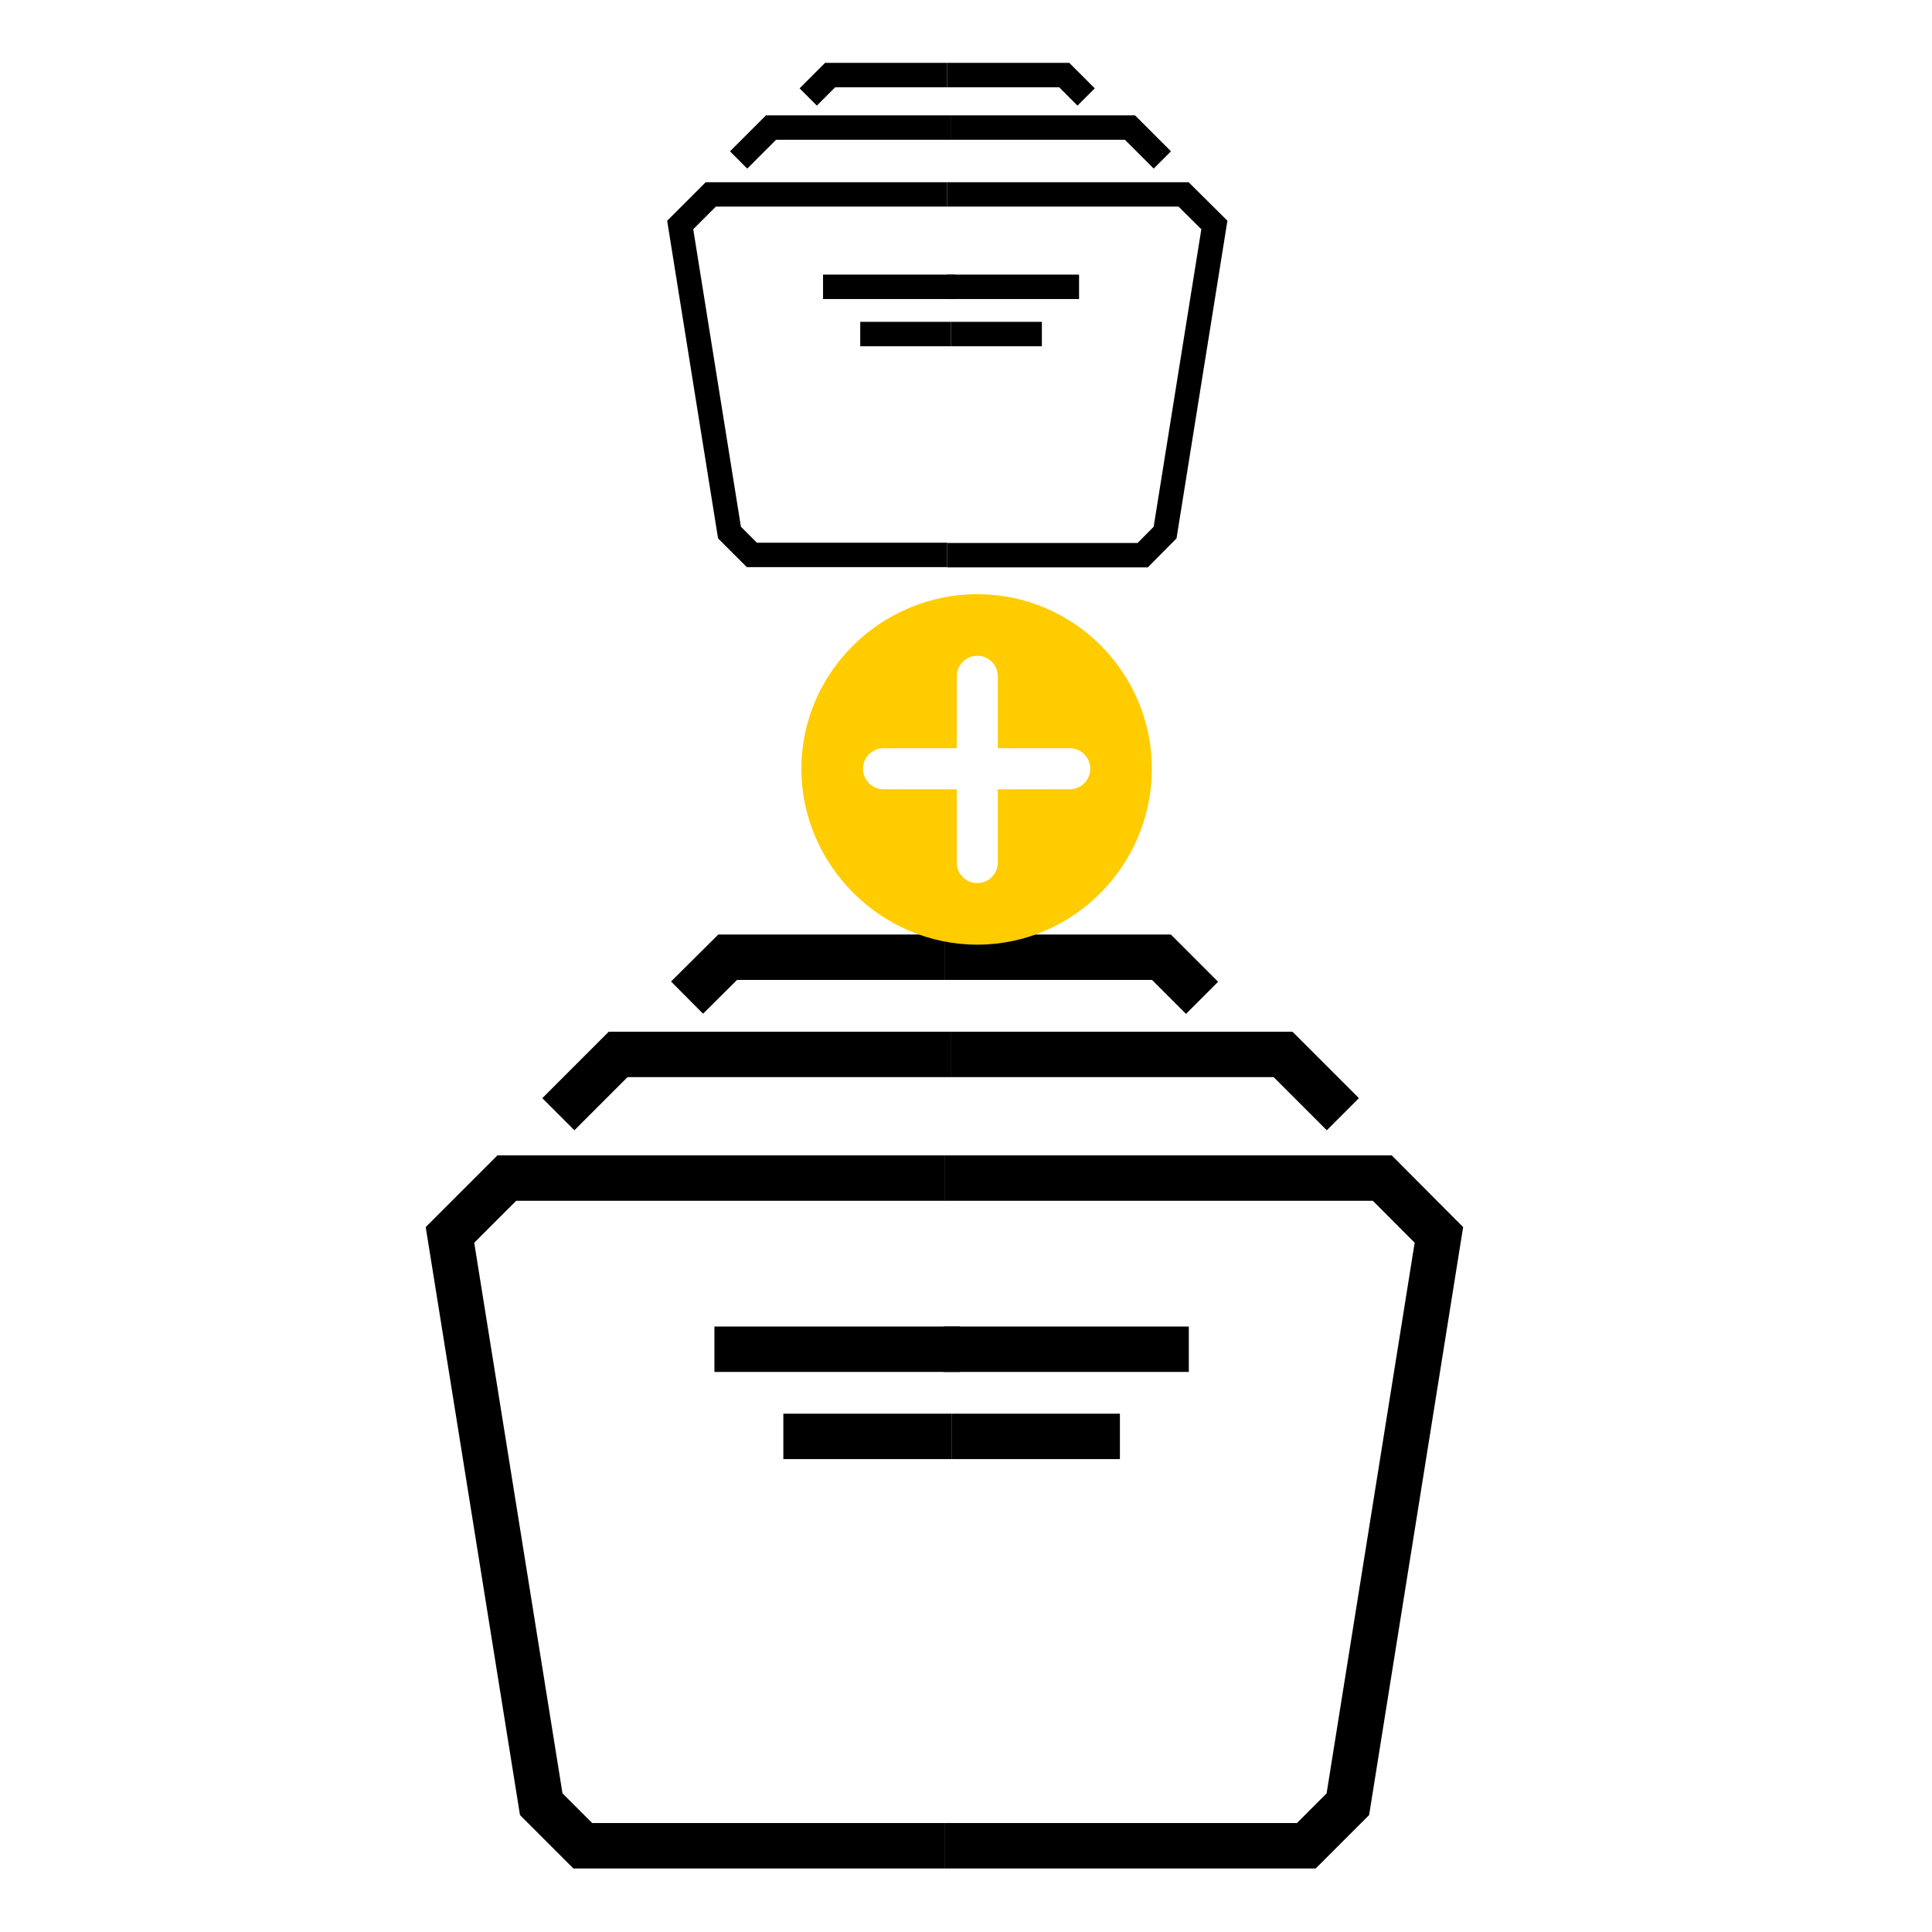 <?xml version="1.0" encoding="UTF-8" standalone="no"?>
<!-- Created with Inkscape (http://www.inkscape.org/) -->

<svg
   xmlns:dc="http://purl.org/dc/elements/1.1/"
   xmlns:cc="http://creativecommons.org/ns#"
   xmlns:rdf="http://www.w3.org/1999/02/22-rdf-syntax-ns#"
   xmlns:svg="http://www.w3.org/2000/svg"
   xmlns="http://www.w3.org/2000/svg"
   xmlns:sodipodi="http://sodipodi.sourceforge.net/DTD/sodipodi-0.dtd"
   xmlns:inkscape="http://www.inkscape.org/namespaces/inkscape"
   width="32"
   height="32"
   viewBox="0 0 8.467 8.467"
   version="1.1"
   id="svg8"
   inkscape:version="0.92.4 (5da689c313, 2019-01-14)"
   sodipodi:docname="concat.svg">
  <defs
     id="defs2" />
  <sodipodi:namedview
     id="base"
     pagecolor="#ffffff"
     bordercolor="#666666"
     borderopacity="1.0"
     inkscape:pageopacity="0.0"
     inkscape:pageshadow="2"
     inkscape:zoom="11.2"
     inkscape:cx="6.7959658"
     inkscape:cy="38.428193"
     inkscape:document-units="px"
     inkscape:current-layer="layer2"
     showgrid="false"
     units="px"
     inkscape:window-width="1920"
     inkscape:window-height="1017"
     inkscape:window-x="-8"
     inkscape:window-y="-8"
     inkscape:window-maximized="1" />
  <g
     inkscape:label="Layer 1"
     inkscape:groupmode="layer"
     id="layer1"
     transform="translate(0,-288.533)"
     style="display:none" />
  <g
     inkscape:groupmode="layer"
     id="layer2"
     inkscape:label="Layer 2"
     style="display:inline">
    <path
       style="fill:none;stroke:#000000;stroke-width:0.199px;stroke-linecap:butt;stroke-linejoin:miter;stroke-opacity:1"
       d="M 4.139,5.163 H 2.221 L 1.972,5.412 2.372,7.907 2.554,8.089 h 1.585"
       id="path37-21"
       inkscape:connector-curvature="0" />
    <path
       style="fill:none;stroke:#000000;stroke-width:0.199px;stroke-linecap:butt;stroke-linejoin:miter;stroke-opacity:1"
       d="M 4.139,5.163 H 6.058 L 6.306,5.412 5.907,7.907 5.725,8.089 H 4.139"
       id="path37-2-7"
       inkscape:connector-curvature="0" />
    <path
       style="fill:none;stroke:#000000;stroke-width:0.199px;stroke-linecap:butt;stroke-linejoin:miter;stroke-opacity:1"
       d="M 4.206,5.913 H 3.131"
       id="path54-54"
       inkscape:connector-curvature="0" />
    <path
       style="fill:none;stroke:#000000;stroke-width:0.199px;stroke-linecap:butt;stroke-linejoin:miter;stroke-opacity:1"
       d="M 4.17,6.295 H 3.433"
       id="path58-5"
       inkscape:connector-curvature="0" />
    <path
       style="fill:none;stroke:#000000;stroke-width:0.199px;stroke-linecap:butt;stroke-linejoin:miter;stroke-opacity:1"
       d="M 4.135,5.913 H 5.21"
       id="path54-1-2"
       inkscape:connector-curvature="0" />
    <path
       style="fill:none;stroke:#000000;stroke-width:0.199px;stroke-linecap:butt;stroke-linejoin:miter;stroke-opacity:1"
       d="M 4.17,6.295 H 4.908"
       id="path58-9-4"
       inkscape:connector-curvature="0" />
    <path
       style="fill:none;stroke:#000000;stroke-width:0.199px;stroke-linecap:butt;stroke-linejoin:miter;stroke-opacity:1"
       d="M 4.166,4.621 H 2.709 L 2.447,4.883"
       id="path118-4"
       inkscape:connector-curvature="0" />
    <path
       style="fill:none;stroke:#000000;stroke-width:0.199px;stroke-linecap:butt;stroke-linejoin:miter;stroke-opacity:1"
       d="M 4.166,4.621 H 5.623 l 0.262,0.262"
       id="path118-1-1"
       inkscape:connector-curvature="0" />
    <path
       style="fill:none;stroke:#000000;stroke-width:0.199px;stroke-linecap:butt;stroke-linejoin:miter;stroke-opacity:1"
       d="M 4.139,4.195 H 3.189 L 3.011,4.372"
       id="path153-41"
       inkscape:connector-curvature="0" />
    <path
       style="fill:none;stroke:#000000;stroke-width:0.199px;stroke-linecap:butt;stroke-linejoin:miter;stroke-opacity:1"
       d="M 4.139,4.195 H 5.09 l 0.178,0.178"
       id="path153-4-1"
       inkscape:connector-curvature="0" />
    <path
       style="display:inline;fill:none;stroke:#000000;stroke-width:0.107px;stroke-linecap:butt;stroke-linejoin:miter;stroke-opacity:1"
       d="m 4.151,0.852 h -1.036 l -0.134,0.134 0.216,1.348 0.098,0.098 h 0.856"
       id="path37-7"
       inkscape:connector-curvature="0" />
    <path
       style="display:inline;fill:none;stroke:#000000;stroke-width:0.107px;stroke-linecap:butt;stroke-linejoin:miter;stroke-opacity:1"
       d="M 4.151,0.852 H 5.187 L 5.322,0.986 5.106,2.334 5.008,2.433 H 4.151"
       id="path37-2-9"
       inkscape:connector-curvature="0" />
    <path
       style="display:inline;fill:none;stroke:#000000;stroke-width:0.107px;stroke-linecap:butt;stroke-linejoin:miter;stroke-opacity:1"
       d="M 4.187,1.257 H 3.607"
       id="path54-5"
       inkscape:connector-curvature="0" />
    <path
       style="display:inline;fill:none;stroke:#000000;stroke-width:0.107px;stroke-linecap:butt;stroke-linejoin:miter;stroke-opacity:1"
       d="M 4.168,1.464 H 3.77"
       id="path58-3"
       inkscape:connector-curvature="0" />
    <path
       style="display:inline;fill:none;stroke:#000000;stroke-width:0.107px;stroke-linecap:butt;stroke-linejoin:miter;stroke-opacity:1"
       d="M 4.149,1.257 H 4.729"
       id="path54-1-1"
       inkscape:connector-curvature="0" />
    <path
       style="display:inline;fill:none;stroke:#000000;stroke-width:0.107px;stroke-linecap:butt;stroke-linejoin:miter;stroke-opacity:1"
       d="M 4.168,1.464 H 4.566"
       id="path58-9-6"
       inkscape:connector-curvature="0" />
    <path
       style="display:inline;fill:none;stroke:#000000;stroke-width:0.107px;stroke-linecap:butt;stroke-linejoin:miter;stroke-opacity:1"
       d="M 4.166,0.559 H 3.379 L 3.237,0.701"
       id="path118-5"
       inkscape:connector-curvature="0" />
    <path
       style="display:inline;fill:none;stroke:#000000;stroke-width:0.107px;stroke-linecap:butt;stroke-linejoin:miter;stroke-opacity:1"
       d="M 4.166,0.559 H 4.952 l 0.142,0.142"
       id="path118-1-8"
       inkscape:connector-curvature="0" />
    <path
       style="display:inline;fill:none;stroke:#000000;stroke-width:0.107px;stroke-linecap:butt;stroke-linejoin:miter;stroke-opacity:1"
       d="m 4.151,0.329 h -0.513 l -0.096,0.096"
       id="path153-9"
       inkscape:connector-curvature="0" />
    <path
       style="display:inline;fill:none;stroke:#000000;stroke-width:0.107px;stroke-linecap:butt;stroke-linejoin:miter;stroke-opacity:1"
       d="m 4.151,0.329 h 0.513 l 0.096,0.096"
       id="path153-4-6"
       inkscape:connector-curvature="0" />
    <g
       id="g6"
       transform="matrix(0.003,0,0,0.003,3.512,2.604)"
       style="fill:#ffcc00">
      <g
         id="g4"
         style="fill:#ffcc00">
        <path
           inkscape:connector-curvature="0"
           d="M 257,0 C 116.39,0 0,114.39 0,255 0,395.61 116.39,512 257,512 397.61,512 512,395.61 512,255 512,114.39 397.61,0 257,0 Z M 392,285 H 287 v 107 c 0,16.54 -13.47,30 -30,30 -16.54,0 -30,-13.46 -30,-30 V 285 H 120 c -16.54,0 -30,-13.46 -30,-30 0,-16.54 13.46,-30 30,-30 H 227 V 120 c 0,-16.54 13.46,-30 30,-30 16.53,0 30,13.46 30,30 v 105 h 105 c 16.53,0 30,13.46 30,30 0,16.54 -13.47,30 -30,30 z"
           id="path2"
           style="fill:#ffcc00" />
      </g>
    </g>
  </g>
</svg>
